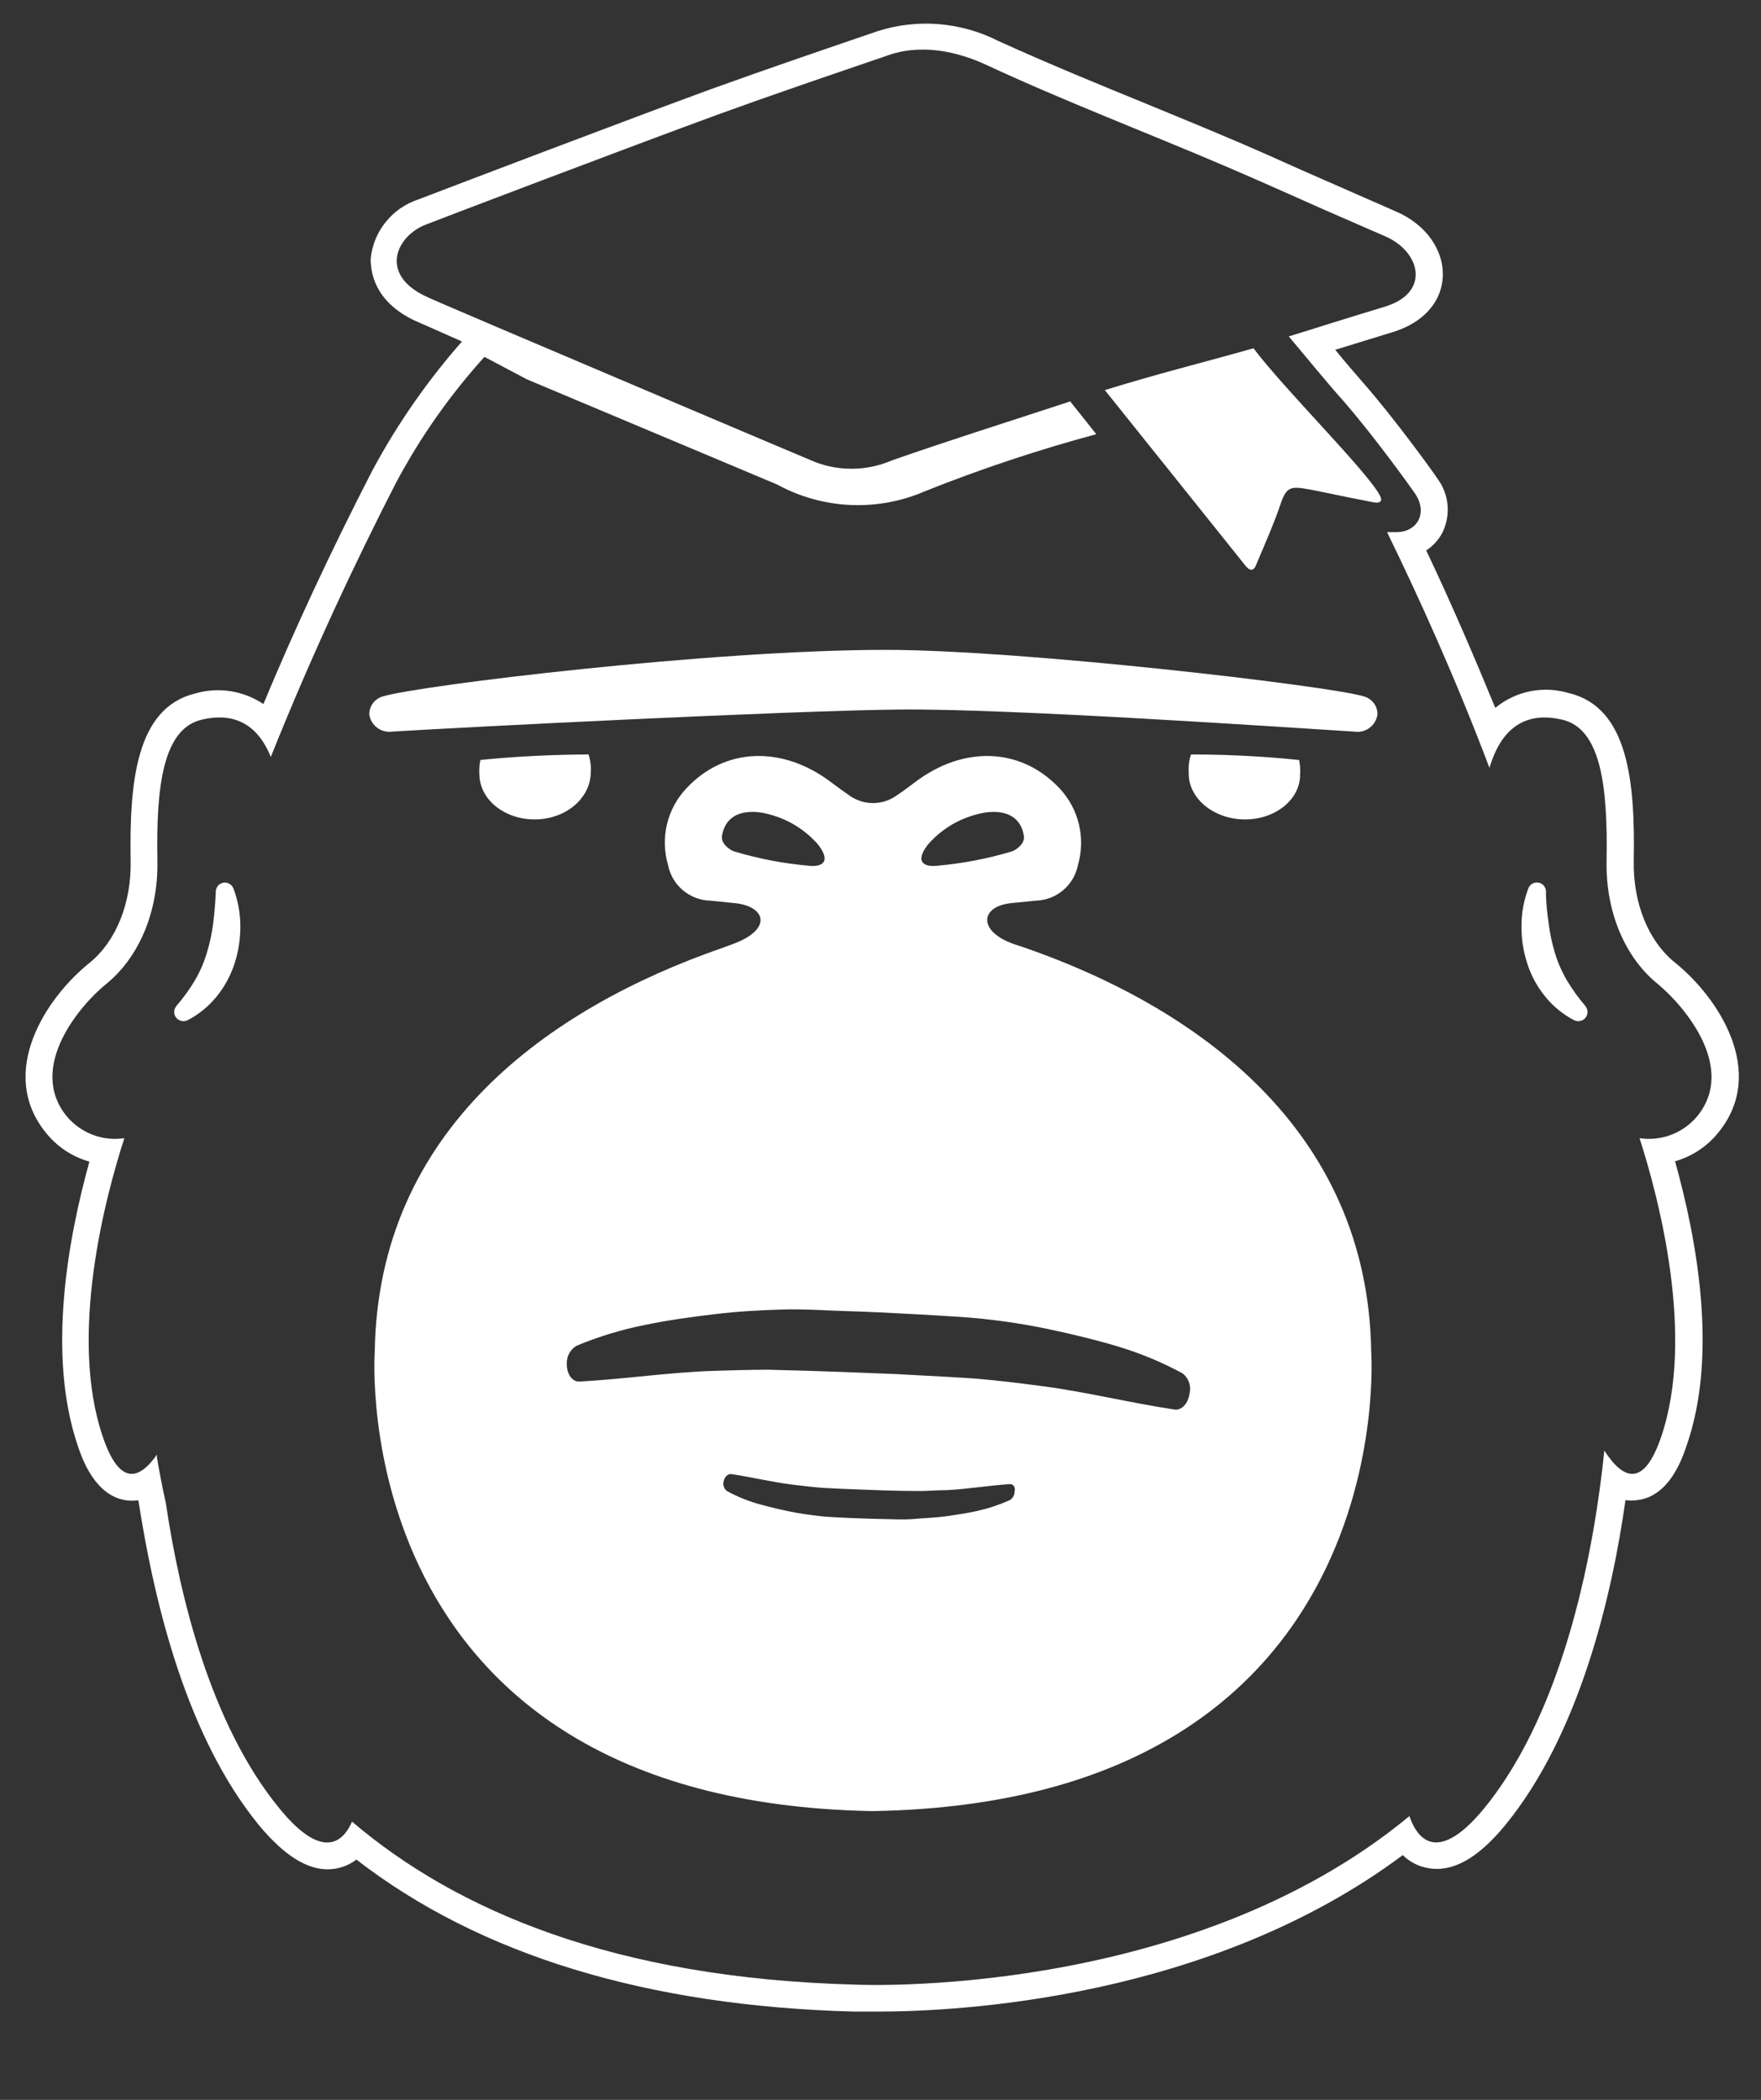 <svg width="26" height="31" viewBox="0 0 26 31" fill="none" xmlns="http://www.w3.org/2000/svg">
<rect x="0" y="0" width="26" height="31" fill="#333333" stroke="none"/>
<g clip-path="url(#clip0_1_197)">
<path d="M7.136 5.26L7.781 5.601L11.472 7.152C11.805 7.334 12.176 7.438 12.555 7.455C12.935 7.472 13.313 7.402 13.662 7.25C14.486 6.921 15.329 6.641 16.186 6.41L15.801 5.926C14.9 6.223 14.026 6.496 13.163 6.799C12.805 6.952 12.401 6.961 12.037 6.822C11.759 6.707 8.963 5.521 7.369 4.842C6.749 4.577 6.312 4.391 6.274 4.369C5.591 4.039 5.856 3.476 6.297 3.312C6.454 3.249 9.34 2.151 10.621 1.683C11.437 1.387 12.259 1.108 13.079 0.828C13.174 0.797 13.71 0.565 14.562 0.958C15.727 1.499 16.929 1.956 18.109 2.461C18.597 2.67 19.08 2.887 19.564 3.102L20.448 3.487C20.979 3.716 21.123 4.322 20.448 4.527C19.992 4.665 19.36 4.863 19.028 4.967C19.321 5.314 19.569 5.622 19.829 5.913C20.276 6.425 20.826 7.187 20.899 7.297C21.08 7.575 20.927 7.857 20.613 7.856H20.479C20.962 8.845 21.497 10.03 21.991 11.336C22.223 10.547 22.737 10.547 23.067 10.625C23.633 10.759 23.74 11.595 23.72 12.709C23.706 13.476 23.999 14.14 24.474 14.525C24.857 14.841 25.642 15.751 25.064 16.472C24.962 16.597 24.83 16.693 24.68 16.751C24.529 16.809 24.367 16.827 24.207 16.803C24.482 17.658 25.037 19.727 24.523 21.221C24.267 21.966 23.963 21.844 23.687 21.415C23.548 22.767 23.133 25.202 21.913 26.696C21.333 27.403 20.976 27.294 20.809 26.811C17.516 29.538 12.623 29.299 12.623 29.299C9.054 29.205 6.726 28.195 5.198 26.893C5.017 27.303 4.67 27.366 4.124 26.696C3.111 25.46 2.653 23.569 2.448 22.187C2.393 21.944 2.351 21.713 2.317 21.518C2.317 21.503 2.317 21.489 2.317 21.475C2.051 21.854 1.764 21.93 1.521 21.221C1.005 19.722 1.56 17.654 1.836 16.803C1.677 16.827 1.514 16.809 1.364 16.751C1.214 16.693 1.081 16.597 0.979 16.472C0.402 15.751 1.186 14.833 1.57 14.525C2.043 14.14 2.338 13.476 2.324 12.709C2.303 11.595 2.41 10.759 2.977 10.625C3.283 10.551 3.747 10.549 3.998 11.175C4.629 9.598 5.296 8.2 5.847 7.127C6.212 6.442 6.661 5.806 7.185 5.233L6.855 5.003C6.328 5.596 5.872 6.248 5.497 6.947C4.878 8.151 4.35 9.285 3.889 10.394C3.743 10.296 3.578 10.232 3.405 10.204C3.231 10.177 3.054 10.188 2.885 10.237C2.008 10.447 1.909 11.551 1.929 12.714C1.94 13.335 1.713 13.897 1.323 14.214C0.673 14.735 -0.037 15.831 0.672 16.716C0.837 16.925 1.064 17.077 1.32 17.149C1.005 18.283 0.689 20 1.15 21.349C1.211 21.53 1.401 22.082 1.861 22.149C1.922 22.157 1.983 22.157 2.043 22.149C2.281 23.684 2.758 25.645 3.827 26.95C4.222 27.423 4.585 27.639 4.932 27.59C5.052 27.574 5.165 27.527 5.262 27.453C7.081 28.861 9.552 29.616 12.606 29.697C12.636 29.697 12.764 29.697 12.964 29.697C14.13 29.697 17.855 29.519 20.711 27.387C20.813 27.488 20.944 27.555 21.085 27.579C21.446 27.644 21.819 27.436 22.221 26.948C23.316 25.614 23.799 23.573 23.999 22.146C24.058 22.155 24.117 22.155 24.176 22.146C24.649 22.089 24.838 21.529 24.9 21.346C25.373 19.995 25.048 18.279 24.731 17.144C24.987 17.071 25.214 16.919 25.378 16.71C26.087 15.827 25.378 14.732 24.728 14.209C24.337 13.894 24.11 13.331 24.121 12.709C24.143 11.546 24.042 10.442 23.163 10.232C22.978 10.177 22.782 10.167 22.593 10.205C22.404 10.243 22.227 10.327 22.077 10.45C21.762 9.686 21.429 8.908 21.057 8.126C21.155 8.062 21.236 7.975 21.292 7.871C21.355 7.747 21.383 7.608 21.373 7.469C21.363 7.33 21.316 7.196 21.235 7.083C21.148 6.95 20.583 6.172 20.13 5.655C19.992 5.497 19.856 5.339 19.714 5.164L20.569 4.901C21.008 4.766 21.281 4.465 21.301 4.093C21.323 3.692 21.052 3.312 20.61 3.122L19.22 2.512C18.904 2.37 18.589 2.229 18.273 2.094C17.84 1.909 17.398 1.728 16.97 1.551C16.232 1.25 15.47 0.937 14.738 0.604C14.187 0.325 13.549 0.272 12.961 0.459C12.122 0.746 11.3 1.026 10.495 1.317C9.294 1.756 6.688 2.748 6.169 2.947C5.981 3.01 5.815 3.126 5.692 3.281C5.568 3.435 5.492 3.623 5.473 3.82C5.473 3.997 5.511 4.438 6.114 4.729C6.142 4.743 6.271 4.796 6.827 5.044L7.136 5.26Z" fill="white"/>
<path d="M23.387 15.047C23.366 15.063 23.341 15.073 23.315 15.075C23.288 15.078 23.262 15.072 23.238 15.06C23.072 14.973 22.925 14.852 22.808 14.705C22.688 14.557 22.598 14.387 22.543 14.205C22.487 14.027 22.46 13.841 22.464 13.654C22.465 13.469 22.5 13.286 22.566 13.113C22.578 13.084 22.598 13.06 22.625 13.045C22.652 13.03 22.683 13.025 22.713 13.03C22.743 13.035 22.771 13.05 22.791 13.073C22.812 13.096 22.824 13.125 22.825 13.155V13.173C22.825 13.321 22.844 13.488 22.865 13.635C22.884 13.784 22.915 13.931 22.959 14.074C23.002 14.214 23.061 14.349 23.136 14.476C23.214 14.606 23.302 14.729 23.401 14.844L23.41 14.858C23.432 14.886 23.442 14.922 23.438 14.957C23.433 14.993 23.415 15.025 23.387 15.047Z" fill="white"/>
<path d="M20.256 7.411L20.165 7.393C19.876 7.34 19.415 7.236 19.286 7.218C19.026 7.169 18.982 7.218 18.896 7.471C18.811 7.723 18.698 7.979 18.565 8.293C18.546 8.334 18.507 8.499 18.388 8.351C17.669 7.455 17 6.615 16.312 5.759C17.117 5.511 17.653 5.382 18.507 5.142C18.972 5.757 20.162 6.934 20.37 7.308C20.419 7.395 20.387 7.441 20.256 7.411Z" fill="white"/>
<path d="M19.997 10.801C18.929 10.735 14.916 10.459 13.285 10.475C11.653 10.491 6.854 10.735 5.786 10.801C5.709 10.811 5.631 10.79 5.569 10.744C5.507 10.697 5.465 10.629 5.453 10.552C5.451 10.489 5.47 10.428 5.508 10.379C5.546 10.329 5.6 10.294 5.661 10.279C6.183 10.121 10.491 9.594 13.077 9.594C15.095 9.594 19.607 10.123 20.129 10.279C20.19 10.294 20.244 10.329 20.282 10.379C20.32 10.428 20.34 10.489 20.337 10.552C20.325 10.63 20.282 10.7 20.218 10.747C20.155 10.794 20.075 10.813 19.997 10.801Z" fill="white"/>
<path d="M17.551 11.401C17.545 11.312 17.556 11.223 17.584 11.138C18.316 11.138 18.897 11.19 19.181 11.22C19.195 11.292 19.2 11.366 19.195 11.439C19.195 11.813 18.813 12.108 18.359 12.097C17.904 12.086 17.537 11.775 17.551 11.401Z" fill="white"/>
<path d="M7.078 11.439C7.073 11.366 7.078 11.292 7.092 11.22C7.376 11.19 7.957 11.141 8.689 11.138C8.717 11.223 8.728 11.312 8.722 11.401C8.722 11.775 8.367 12.087 7.914 12.097C7.461 12.106 7.086 11.813 7.078 11.439Z" fill="white"/>
<path d="M3.469 14.205C3.413 14.387 3.323 14.557 3.204 14.705C3.086 14.852 2.94 14.973 2.773 15.06C2.741 15.077 2.704 15.081 2.669 15.07C2.635 15.06 2.606 15.036 2.588 15.005C2.576 14.982 2.57 14.956 2.572 14.93C2.574 14.903 2.584 14.879 2.601 14.858L2.61 14.844C2.709 14.729 2.798 14.606 2.876 14.476C2.95 14.35 3.009 14.215 3.052 14.074C3.096 13.931 3.128 13.784 3.147 13.635C3.167 13.477 3.179 13.32 3.186 13.173V13.156C3.187 13.138 3.192 13.121 3.2 13.105C3.207 13.089 3.218 13.075 3.231 13.063C3.244 13.051 3.26 13.042 3.276 13.037C3.293 13.031 3.311 13.028 3.328 13.029C3.354 13.031 3.378 13.04 3.399 13.055C3.419 13.069 3.435 13.09 3.445 13.113C3.511 13.286 3.546 13.469 3.548 13.654C3.551 13.841 3.525 14.027 3.469 14.205Z" fill="white"/>
<path d="M12.903 26.737H12.855C5.055 26.579 5.533 19.953 5.533 19.953C5.583 16.663 8.116 14.88 10.659 13.996L10.809 13.941C11.416 13.723 11.31 13.376 10.84 13.332L10.479 13.296C10.332 13.291 10.192 13.236 10.08 13.141C9.968 13.046 9.892 12.916 9.864 12.772C9.806 12.576 9.8 12.369 9.847 12.171C9.894 11.972 9.992 11.789 10.132 11.641C10.695 11.033 11.552 11 12.278 11.554C12.368 11.622 12.461 11.688 12.554 11.753C12.653 11.82 12.77 11.856 12.889 11.856C13.009 11.856 13.126 11.82 13.224 11.753C13.319 11.691 13.411 11.622 13.501 11.554C14.225 11 15.078 11.033 15.646 11.641C15.785 11.79 15.883 11.973 15.93 12.171C15.977 12.369 15.972 12.576 15.915 12.772C15.886 12.916 15.81 13.046 15.698 13.141C15.586 13.236 15.446 13.291 15.299 13.296L14.938 13.332C14.464 13.376 14.427 13.76 14.995 13.946L15.119 13.987C17.663 14.869 20.195 16.669 20.245 19.953C20.245 19.953 20.725 26.595 12.903 26.737ZM13.837 12.781C14.211 12.748 14.581 12.677 14.941 12.569C14.977 12.559 15.133 12.471 15.118 12.346C15.058 11.955 14.681 11.95 14.427 12.021C14.143 12.093 13.889 12.25 13.698 12.471C13.486 12.748 13.674 12.8 13.837 12.781ZM14.911 21.91C14.595 21.931 14.289 21.983 13.979 21.999C13.854 21.999 13.729 22.01 13.605 22.012C13.21 22.012 12.885 21.997 12.723 21.991C12.489 21.982 12.249 21.972 12.162 21.966C12.005 21.955 11.857 21.937 11.703 21.918C11.397 21.881 11.098 21.806 10.79 21.761C10.741 21.761 10.694 21.806 10.683 21.877C10.677 21.902 10.679 21.928 10.688 21.951C10.696 21.975 10.712 21.996 10.732 22.012C10.874 22.09 11.025 22.152 11.181 22.198C11.339 22.243 11.497 22.28 11.643 22.311C11.79 22.343 11.959 22.365 12.117 22.384C12.275 22.403 12.854 22.423 13.014 22.425C13.175 22.427 13.33 22.439 13.488 22.425C13.646 22.411 13.803 22.407 13.961 22.386C14.119 22.363 14.277 22.34 14.434 22.305C14.597 22.268 14.756 22.215 14.908 22.147C14.93 22.134 14.949 22.115 14.961 22.092C14.974 22.07 14.98 22.044 14.979 22.018C14.999 21.963 14.961 21.906 14.911 21.91ZM17.456 20.273C17.149 20.107 16.826 19.974 16.492 19.874C16.164 19.776 15.832 19.697 15.499 19.626C15.167 19.555 14.831 19.504 14.495 19.468C14.159 19.432 12.917 19.367 12.584 19.359C12.251 19.351 11.905 19.323 11.565 19.332C11.224 19.342 10.884 19.361 10.544 19.402C10.203 19.443 9.864 19.489 9.524 19.56C9.179 19.628 8.841 19.731 8.515 19.866C8.468 19.893 8.43 19.933 8.404 19.98C8.378 20.028 8.366 20.081 8.368 20.136C8.368 20.293 8.452 20.402 8.557 20.396C9.222 20.36 9.881 20.259 10.541 20.238C10.807 20.229 11.072 20.222 11.339 20.221C12.172 20.241 12.865 20.271 13.213 20.285C13.71 20.311 14.234 20.339 14.411 20.353C14.739 20.38 15.064 20.421 15.391 20.464C16.044 20.55 16.686 20.711 17.341 20.809C17.447 20.825 17.546 20.716 17.563 20.568C17.577 20.514 17.573 20.456 17.554 20.404C17.535 20.352 17.501 20.306 17.456 20.273ZM12.081 12.471C11.889 12.25 11.635 12.093 11.352 12.021C11.098 11.95 10.72 11.955 10.659 12.346C10.645 12.471 10.801 12.559 10.837 12.569C11.197 12.677 11.567 12.748 11.942 12.781C12.104 12.8 12.292 12.748 12.081 12.471Z" fill="white"/>
</g>
<defs>
<clipPath id="clip0_1_197">
<rect width="25.435" height="30" fill="white" transform="translate(0.283 0.2)"/>
</clipPath>
</defs>
</svg>
